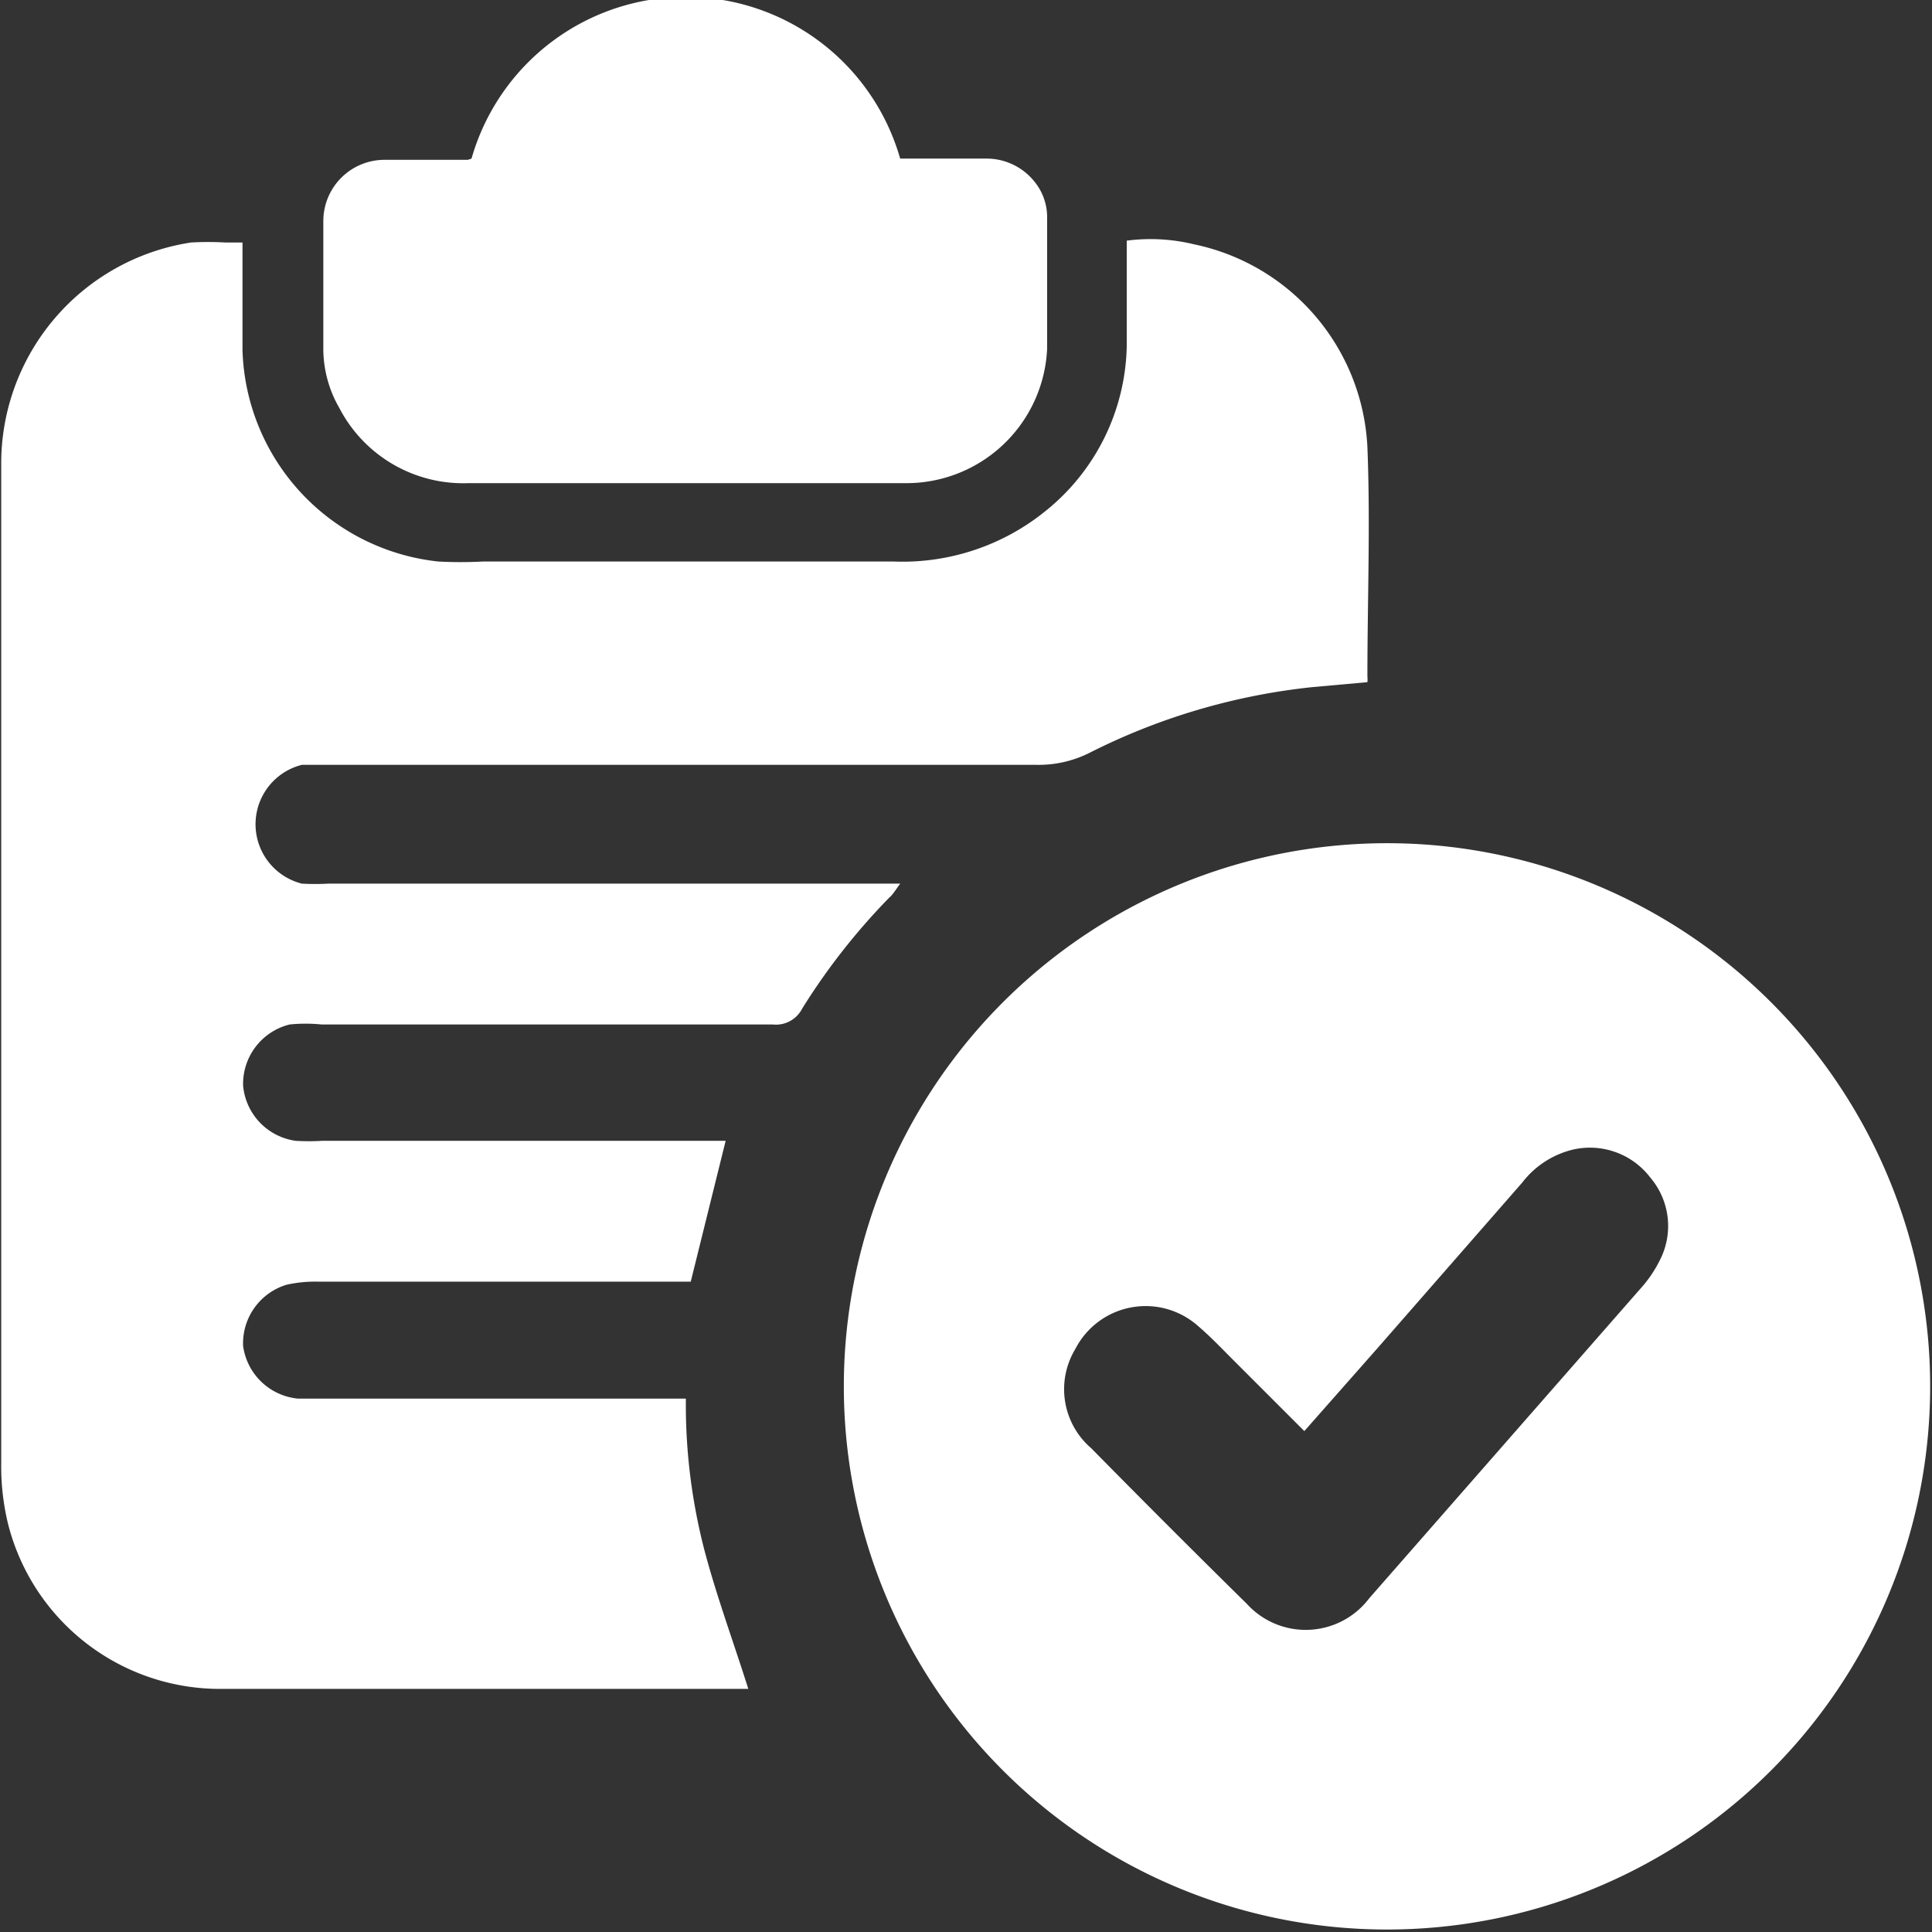 <svg id="Layer_1" data-name="Layer 1" xmlns="http://www.w3.org/2000/svg" viewBox="0 0 31.55 31.55"><rect x="0" y="0" width="31.55" height="31.55" fill="#333333" stroke="none"/><defs><style>.cls-1{fill:#fff;}</style></defs><title>sign in</title><path class="cls-1" d="M11.42,23.22a9.47,9.47,0,0,0,.31,2.35c.2.75.47,1.48.71,2.24l-.19,0c-2.8,0-5.6,0-8.4,0A3.57,3.57,0,0,1,.35,25.11a4,4,0,0,1-.11-1c0-5.42,0-10.85,0-16.27a3.65,3.65,0,0,1,3.1-3.65,5,5,0,0,1,.56,0l.28,0c0,.12,0,.23,0,.34,0,.47,0,.94,0,1.42a3.58,3.58,0,0,0,3.2,3.45,6.87,6.87,0,0,0,.72,0h6.72a3.71,3.71,0,0,0,2.48-.83,3.54,3.54,0,0,0,1.32-2.69c0-.46,0-.92,0-1.38,0-.11,0-.21,0-.34a3,3,0,0,1,1.1.06,3.56,3.56,0,0,1,2.83,3.31c.05,1.25,0,2.5,0,3.75a.4.4,0,0,1,0,.09l-.89.08A10.48,10.48,0,0,0,18,12.53a1.85,1.85,0,0,1-.85.19h-12a1,1,0,0,0,0,1.94,3.88,3.88,0,0,0,.43,0h9.34c-.08.11-.12.18-.18.23a10.63,10.63,0,0,0-1.42,1.81.48.48,0,0,1-.48.26H5.47a2.57,2.57,0,0,0-.52,0,1,1,0,0,0-.76,1,1,1,0,0,0,.86.9,3.6,3.6,0,0,0,.43,0h6.59l-.57,2.3H5.42a2.13,2.13,0,0,0-.52.05,1,1,0,0,0-.71,1,1,1,0,0,0,.9.86h6.33Z" transform="translate(-0.22 -0.23)"/><path class="cls-1" d="M22.95,14A8.87,8.87,0,1,1,14,22.85,8.87,8.87,0,0,1,22.95,14ZM21.52,23.6l-1.17-1.17c-.19-.19-.37-.38-.57-.55a1.29,1.29,0,0,0-2,.38,1.27,1.27,0,0,0,.26,1.62q1.26,1.28,2.54,2.54a1.3,1.3,0,0,0,2-.09l4.45-5.08a2,2,0,0,0,.29-.43,1.22,1.22,0,0,0-.15-1.36A1.24,1.24,0,0,0,25.92,19a1.48,1.48,0,0,0-.84.54l-2.36,2.7Z" transform="translate(-0.22 -0.23)"/><path class="cls-1" d="M7.92,2.82a3.64,3.64,0,0,1,7,0h1.4a1,1,0,0,1,.78.36.92.92,0,0,1,.22.6c0,.71,0,1.43,0,2.14A2.3,2.3,0,0,1,15,8.12c-.65,0-1.3,0-1.94,0H7.87A2.28,2.28,0,0,1,5.76,6.89a1.94,1.94,0,0,1-.26-.94c0-.7,0-1.41,0-2.11a1,1,0,0,1,1-1H7.86Z" transform="translate(-0.22 -0.23)"/></svg>
